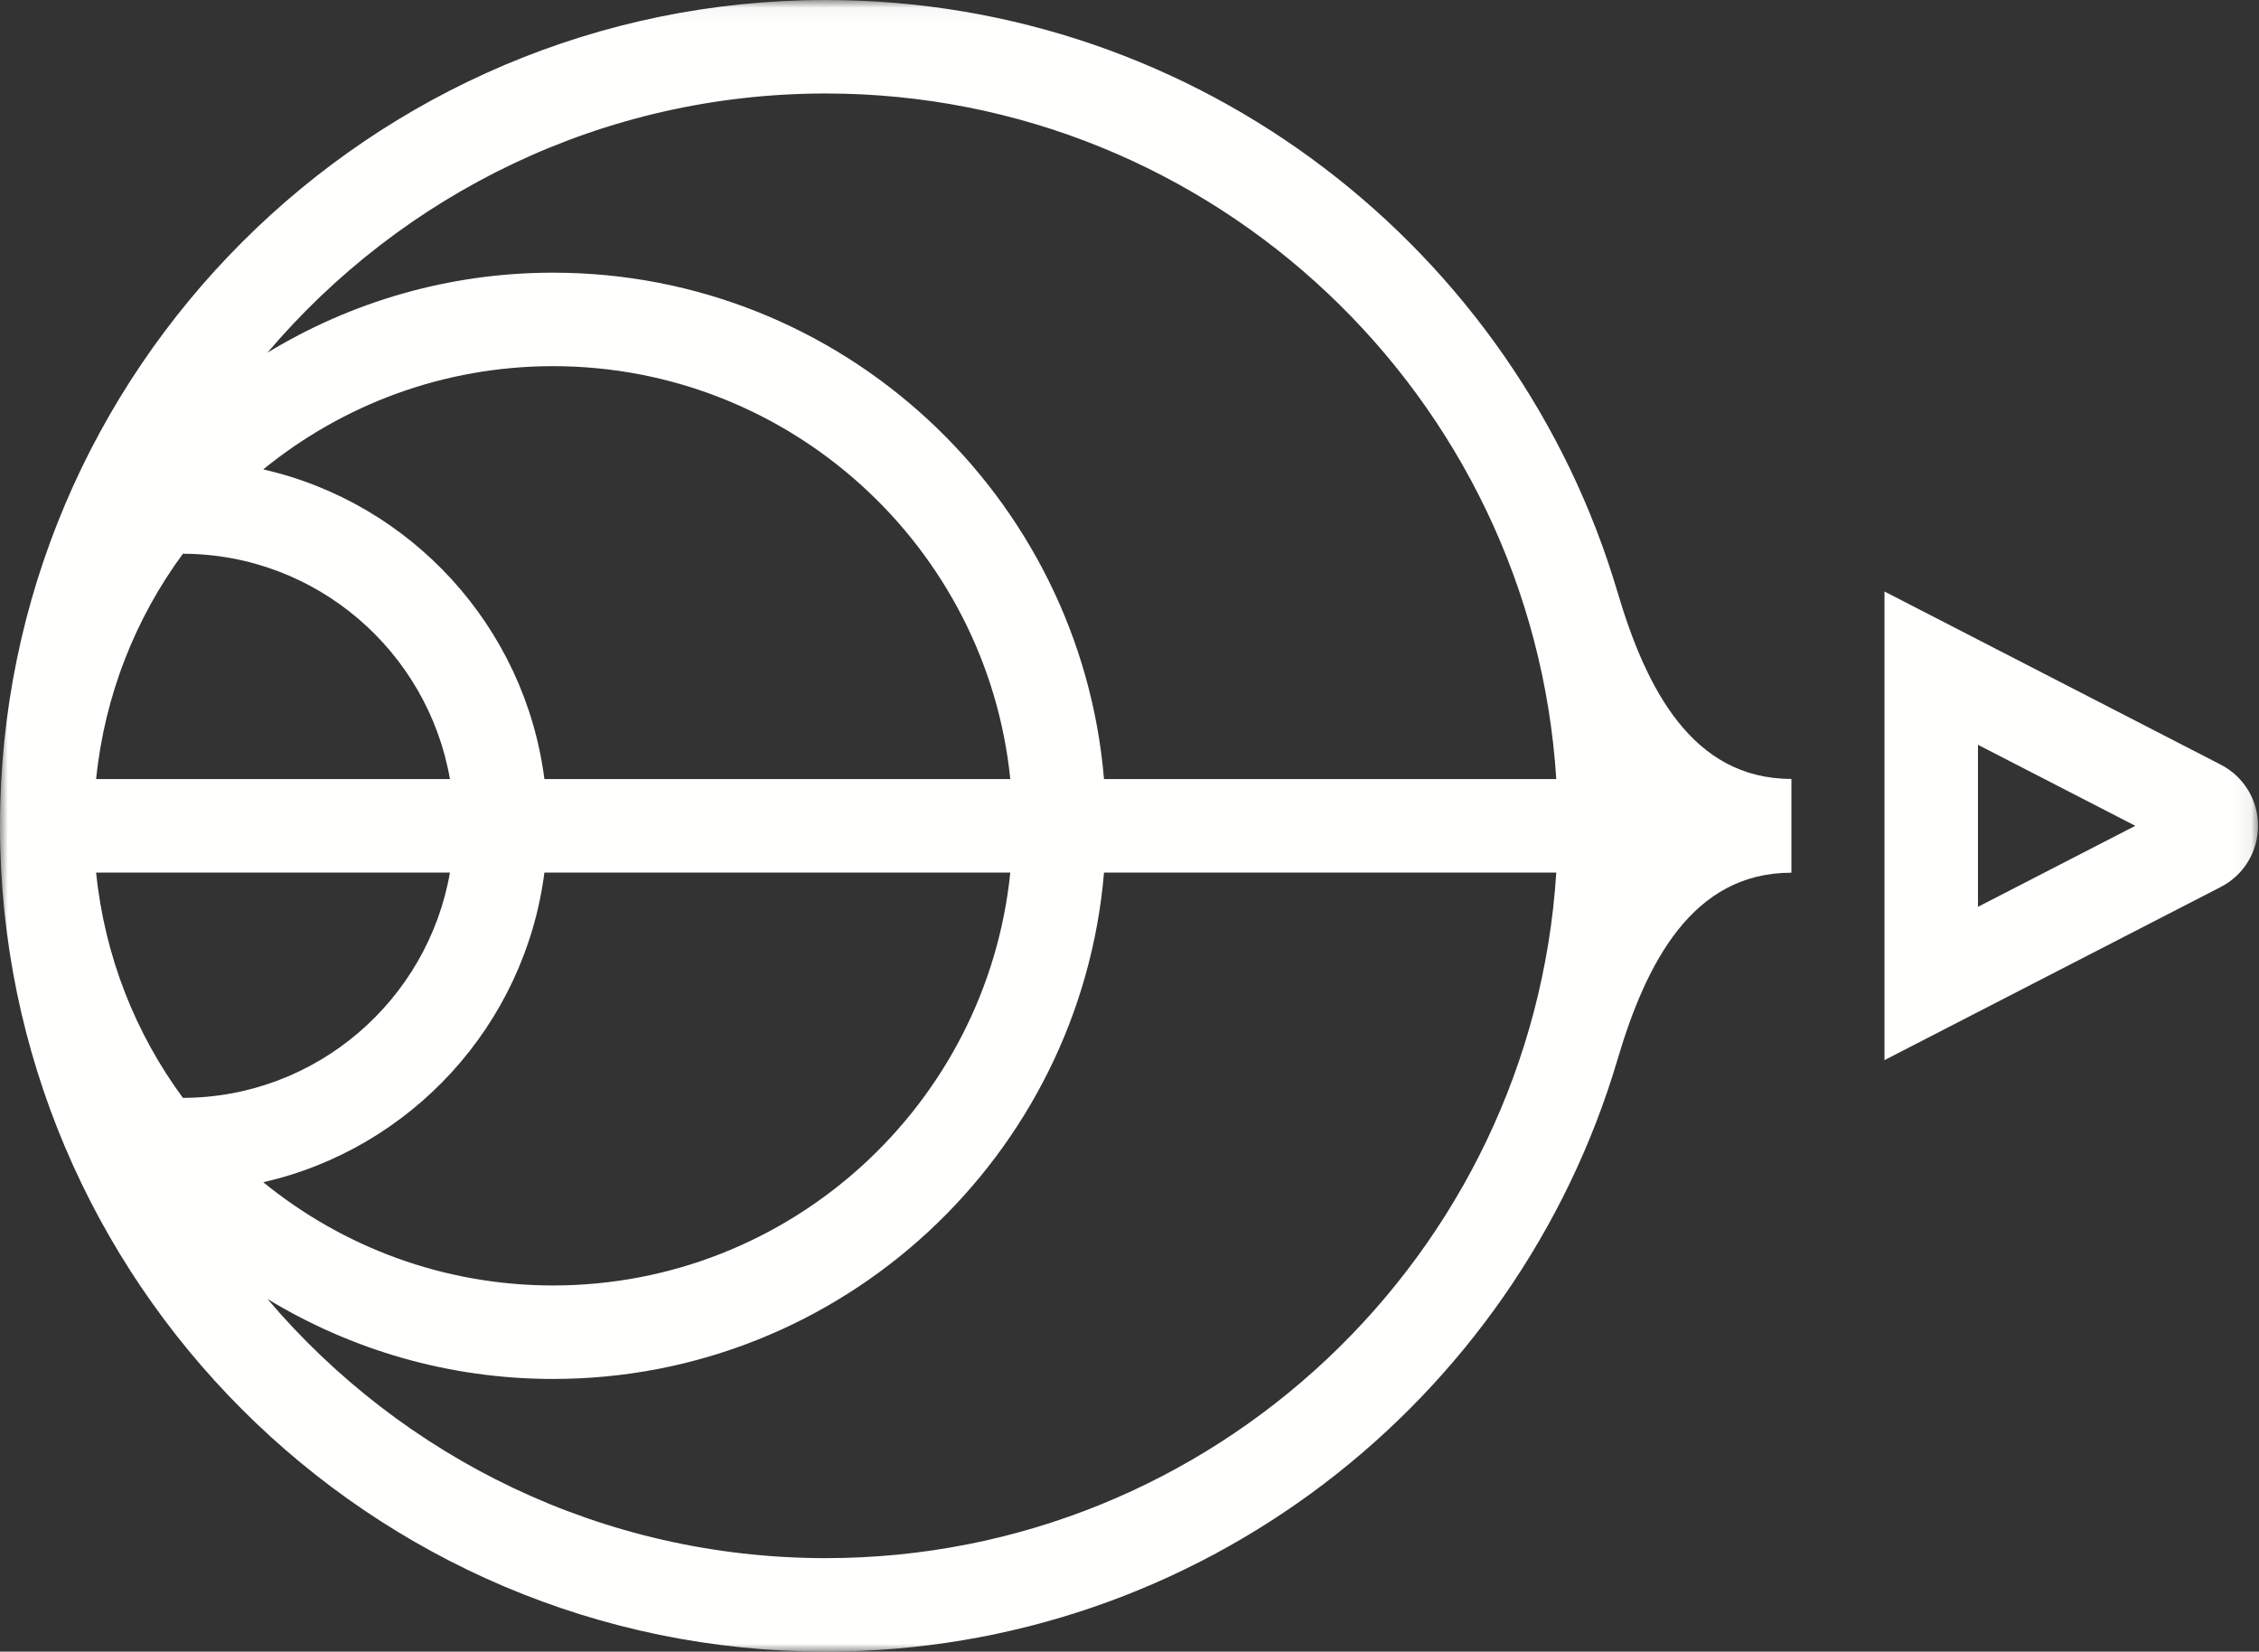 <?xml version="1.0" encoding="UTF-8"?>
<svg width="145px" height="106px" viewBox="0 0 145 106" version="1.1" xmlns="http://www.w3.org/2000/svg" xmlns:xlink="http://www.w3.org/1999/xlink">
    <rect x="0" y="0" width="145" height="106" fill="#333333" stroke="none"/>
    <!-- Generator: Sketch 51.2 (57519) - http://www.bohemiancoding.com/sketch -->
    <title>Slow.CMYK.Logo.Symbol.White</title>
    <desc>Created with Sketch.</desc>
    <defs>
        <polygon id="path-1" points="0 0.04 144.938 0.04 144.938 106 0 106"></polygon>
    </defs>
    <g id="Symbols" stroke="none" stroke-width="1" fill="none" fill-rule="evenodd">
        <g id="Nav-Bar" transform="translate(-40, -25)">
            <g id="Slow.CMYK.Logo.Symbol.White" transform="translate(40, 25)">
                <mask id="mask-2" fill="white">
                    <use xlink:href="#path-1"></use>
                </mask>
                <g id="Clip-2"></g>
                <path d="M126.961,58.199 L126.961,47.801 L137.061,53 L126.961,58.199 Z M142.543,49.074 L120.961,37.963 L120.961,68.037 L142.544,56.926 C144.021,56.165 144.938,54.661 144.938,53 C144.938,51.339 144.021,49.835 142.543,49.074 Z" id="Fill-1" fill="#FFFFFE" mask="url(#mask-2)"></path>
                <path d="M11.741,35.539 C20.324,35.562 27.455,41.813 28.881,50 L6.169,50 C6.716,44.627 8.696,39.672 11.741,35.539 Z M35.5,23.5 C50.753,23.5 63.34,35.138 64.848,50 L34.944,50 C33.686,40.207 26.384,32.282 16.898,30.126 C21.977,25.987 28.453,23.5 35.5,23.5 Z M53,6 C77.908,6 98.34,25.478 99.894,50 L70.864,50 C69.335,31.825 54.063,17.5 35.5,17.5 C28.791,17.5 22.521,19.382 17.169,22.633 C25.796,12.468 38.654,6 53,6 Z M53,100 C38.653,100 25.796,93.532 17.168,83.367 C22.521,86.618 28.791,88.5 35.5,88.5 C54.063,88.5 69.334,74.176 70.864,56 L99.894,56 C98.34,80.523 77.907,100 53,100 Z M34.944,56 L64.848,56 C63.34,70.862 50.753,82.5 35.5,82.5 C28.452,82.5 21.977,80.013 16.897,75.874 C26.384,73.717 33.686,65.793 34.944,56 Z M11.741,70.461 C8.696,66.328 6.716,61.373 6.169,56 L28.881,56 C27.455,64.187 20.324,70.438 11.741,70.461 Z M103.825,38.002 C97.339,16.061 77.016,0 53,0 C23.775,0 0,23.775 0,53 C0,82.225 23.775,106 53,106 C77.016,106 97.339,89.939 103.825,67.998 C105.653,61.816 108.617,56.009 114.987,56.009 L114.987,49.991 C108.617,49.991 105.653,44.185 103.825,38.002 Z" id="Fill-3" fill="#FFFFFE" mask="url(#mask-2)"></path>
            </g>
        </g>
    </g>
</svg>